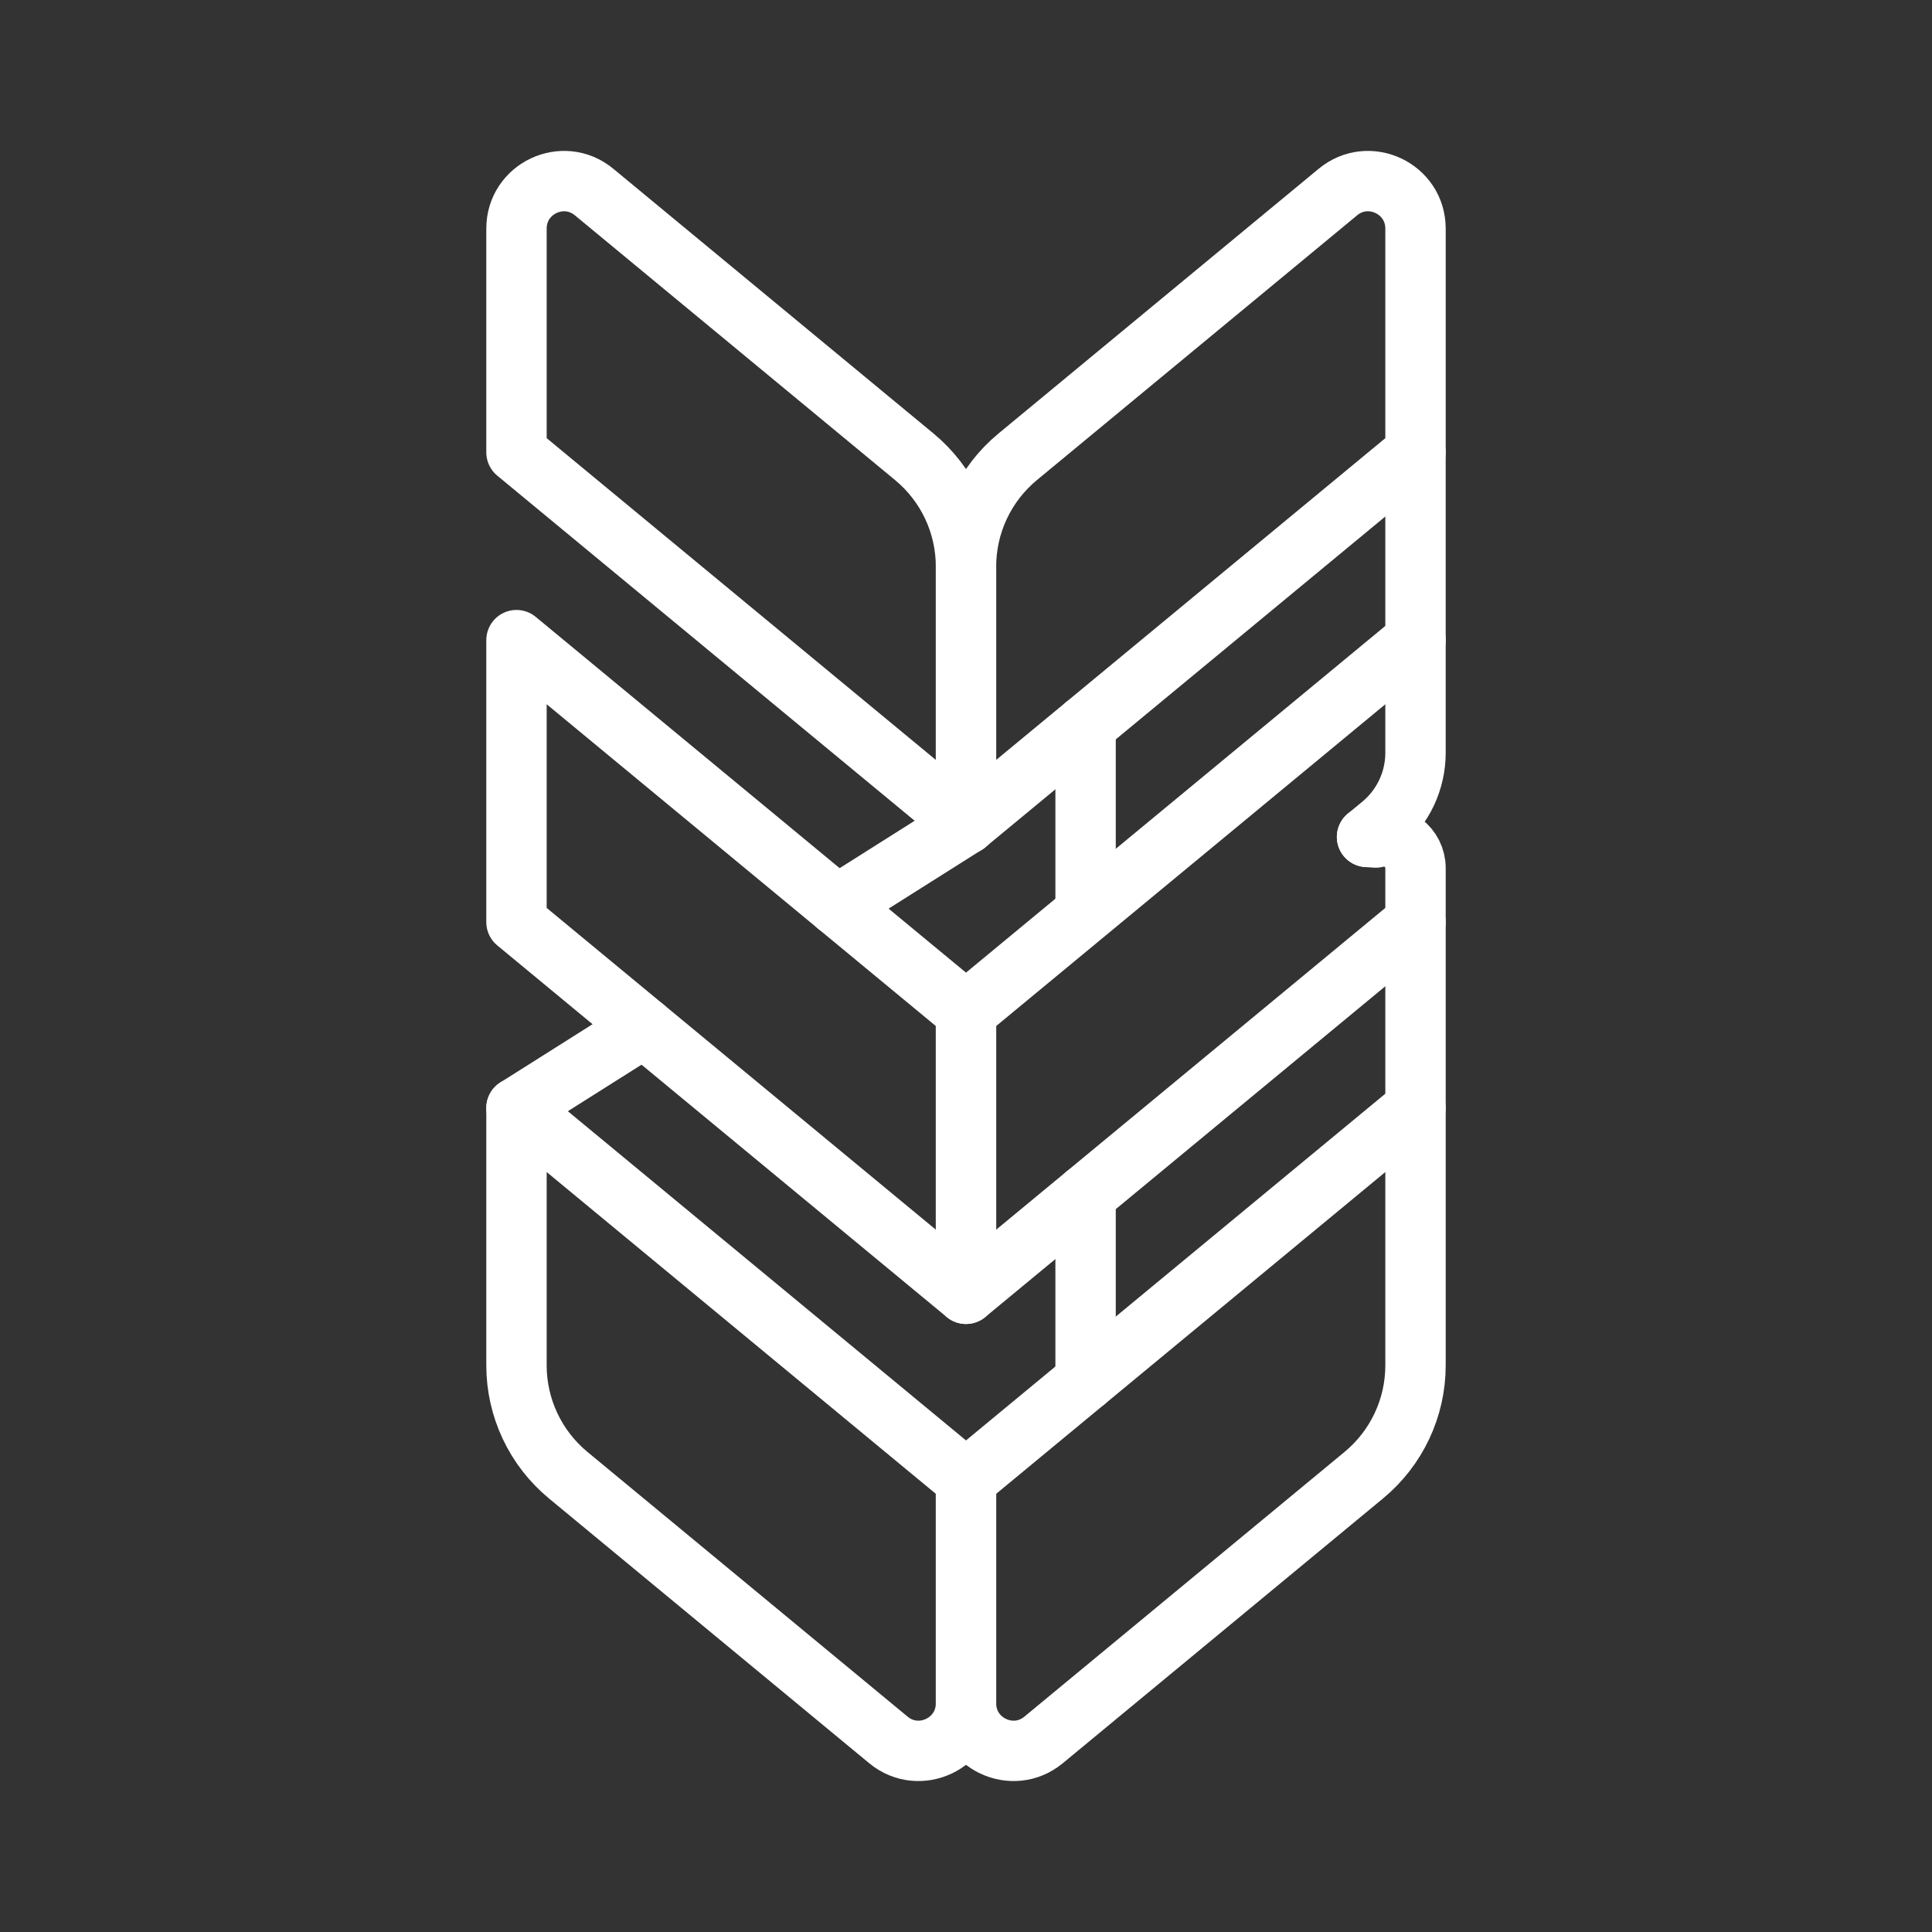 <ns0:svg xmlns:ns0="http://www.w3.org/2000/svg" id="b" viewBox="0 0 48 48" style="stroke-width:1.5px"><ns0:rect x="0" y="0" width="48" height="48" fill="#333333" stroke="none"/><ns0:defs style="stroke-width:1.5px"><ns0:style style="stroke-width:1.5px">.c{fill:none;stroke:#fff;stroke-linecap:round;stroke-linejoin:round;}</ns0:style></ns0:defs><ns0:path class="c" d="m24,20.473l-11.168-9.234v-5.559c0-.997,1.161-1.544,1.929-.908l7.956,6.578c.812.672,1.283,1.671,1.283,2.725v6.398Z" style="stroke-width:1.5px" /><ns0:path class="c" d="m22.071,43.227l-7.956-6.578c-.812-.672-1.283-1.671-1.283-2.725v-6.398l11.168,9.234v5.559c0,.997-1.161,1.544-1.929.908Z" style="stroke-width:1.5px" /><ns0:polygon class="c" points="24 32.144 12.832 22.91 12.832 15.904 24 25.138 24 32.144" style="stroke-width:1.5px" /><ns0:line class="c" x1="20.801" y1="22.494" x2="24" y2="20.473" style="stroke-width:1.5px" /><ns0:line class="c" x1="12.832" y1="27.527" x2="15.998" y2="25.527" style="stroke-width:1.5px" /><ns0:path class="c" d="m24,20.473l11.168-9.234v-5.559c0-.997-1.161-1.544-1.929-.908l-7.956,6.578c-.812.672-1.283,1.671-1.283,2.725v6.398Z" style="stroke-width:1.5px" /><ns0:path class="c" d="m25.929,43.227l7.956-6.578c.812-.672,1.283-1.671,1.283-2.725v-6.398s-11.168,9.234-11.168,9.234v5.559c0,.997,1.161,1.544,1.929.908Z" style="stroke-width:1.5px" /><ns0:polyline class="c" points="35.168 15.904 24 25.138 24 32.144 35.168 22.91" style="stroke-width:1.5px" /><ns0:line class="c" x1="26.971" y1="18.017" x2="26.971" y2="22.647" style="stroke-width:1.5px" /><ns0:line class="c" x1="26.971" y1="29.687" x2="26.971" y2="34.304" style="stroke-width:1.5px" /><ns0:path class="c" d="m33.964,20.793l.361-.298c.534-.442.843-1.099.843-1.792v-7.463" style="stroke-width:1.5px" /><ns0:path class="c" d="m33.964,20.793l.215.015c.499-.133.989.243.989.76v5.959" style="stroke-width:1.5px" /></ns0:svg>